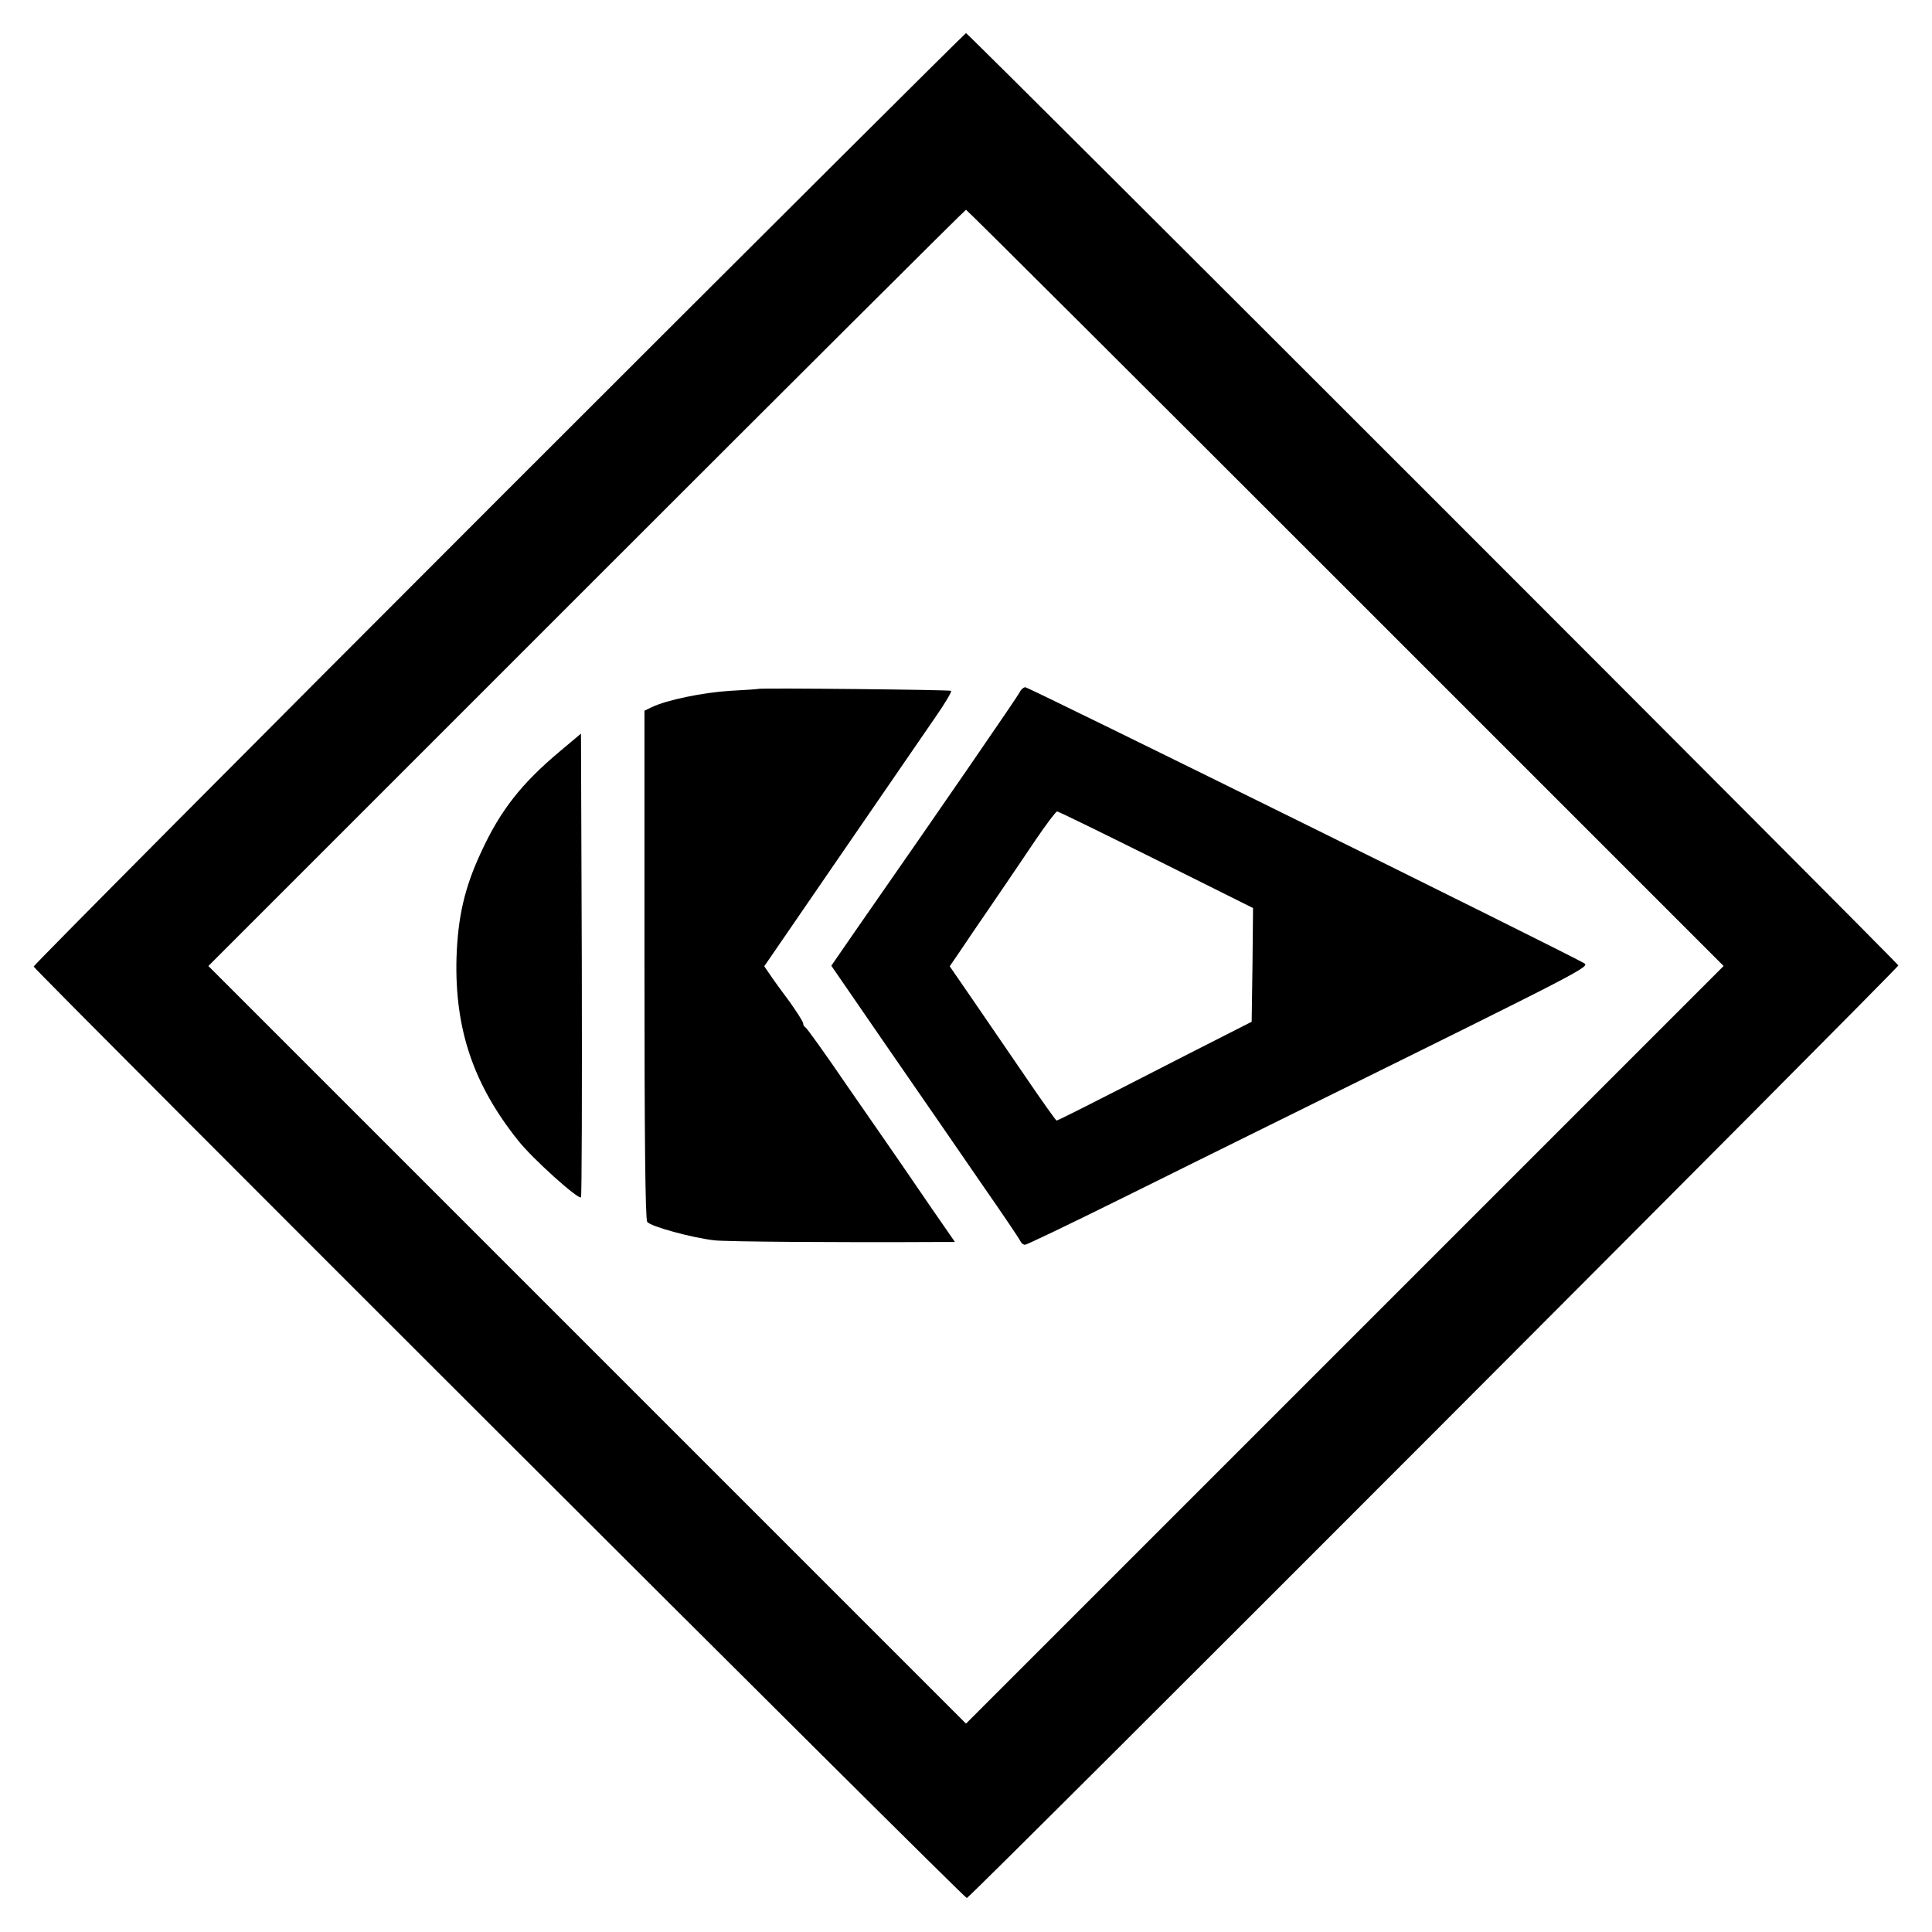 <?xml version="1.0" standalone="no"?>
<!DOCTYPE svg PUBLIC "-//W3C//DTD SVG 20010904//EN"
 "http://www.w3.org/TR/2001/REC-SVG-20010904/DTD/svg10.dtd">
<svg version="1.0" xmlns="http://www.w3.org/2000/svg"
 width="700pt" height="700pt" viewBox="0 0 700 700"
 preserveAspectRatio="xMidYMid meet">
<g transform="translate(0,700) scale(0.1,-0.1)"
fill="#000000" stroke="none">
<path d="M1807 5193 c-928 -928 -1686 -1691 -1685 -1695 6 -16 3373 -3378
3381 -3375 16 5 3377 3371 3375 3379 -4 12 -3370 3378 -3378 3378 -3 0 -765
-759 -1693 -1687z m3068 -323 l1370 -1370 -1373 -1373 -1372 -1372 -1372 1372
-1373 1373 1370 1370 c753 753 1372 1370 1375 1370 3 0 622 -617 1375 -1370z"/>
<path d="M2747 4504 c-1 -1 -47 -4 -102 -7 -97 -6 -229 -33 -283 -59 l-27 -13
0 -919 c0 -624 3 -924 10 -933 12 -17 164 -58 244 -67 44 -5 448 -8 804 -6
l67 0 -81 117 c-44 65 -100 145 -122 178 -23 33 -107 155 -187 270 -79 116
-148 212 -152 213 -4 2 -8 8 -8 14 0 6 -22 40 -48 77 -27 36 -59 80 -71 98
l-22 32 263 383 c298 434 273 397 356 518 35 50 61 94 58 97 -4 4 -693 11
-699 7z"/>
<path d="M3694 4491 c-8 -16 -271 -399 -586 -851 l-96 -139 212 -308 c117
-169 270 -391 340 -493 71 -102 131 -191 133 -197 3 -7 10 -13 17 -13 6 0 158
73 336 161 179 89 487 241 685 339 1023 505 1028 508 1003 521 -99 55 -2011
999 -2023 999 -6 0 -16 -8 -21 -19z m495 -606 l351 -175 -2 -206 -3 -206 -230
-117 c-357 -183 -472 -241 -477 -241 -2 0 -53 71 -112 158 -59 86 -145 212
-191 279 l-84 122 33 48 c18 27 72 107 121 178 49 72 120 176 158 233 38 56
73 102 77 102 5 0 166 -79 359 -175z"/>
<path d="M2030 4279 c-141 -118 -218 -216 -288 -369 -59 -127 -83 -232 -88
-380 -7 -258 61 -459 223 -662 51 -65 219 -216 228 -206 3 3 4 382 3 842 l-3
838 -75 -63z"/>
</g>
</svg>
